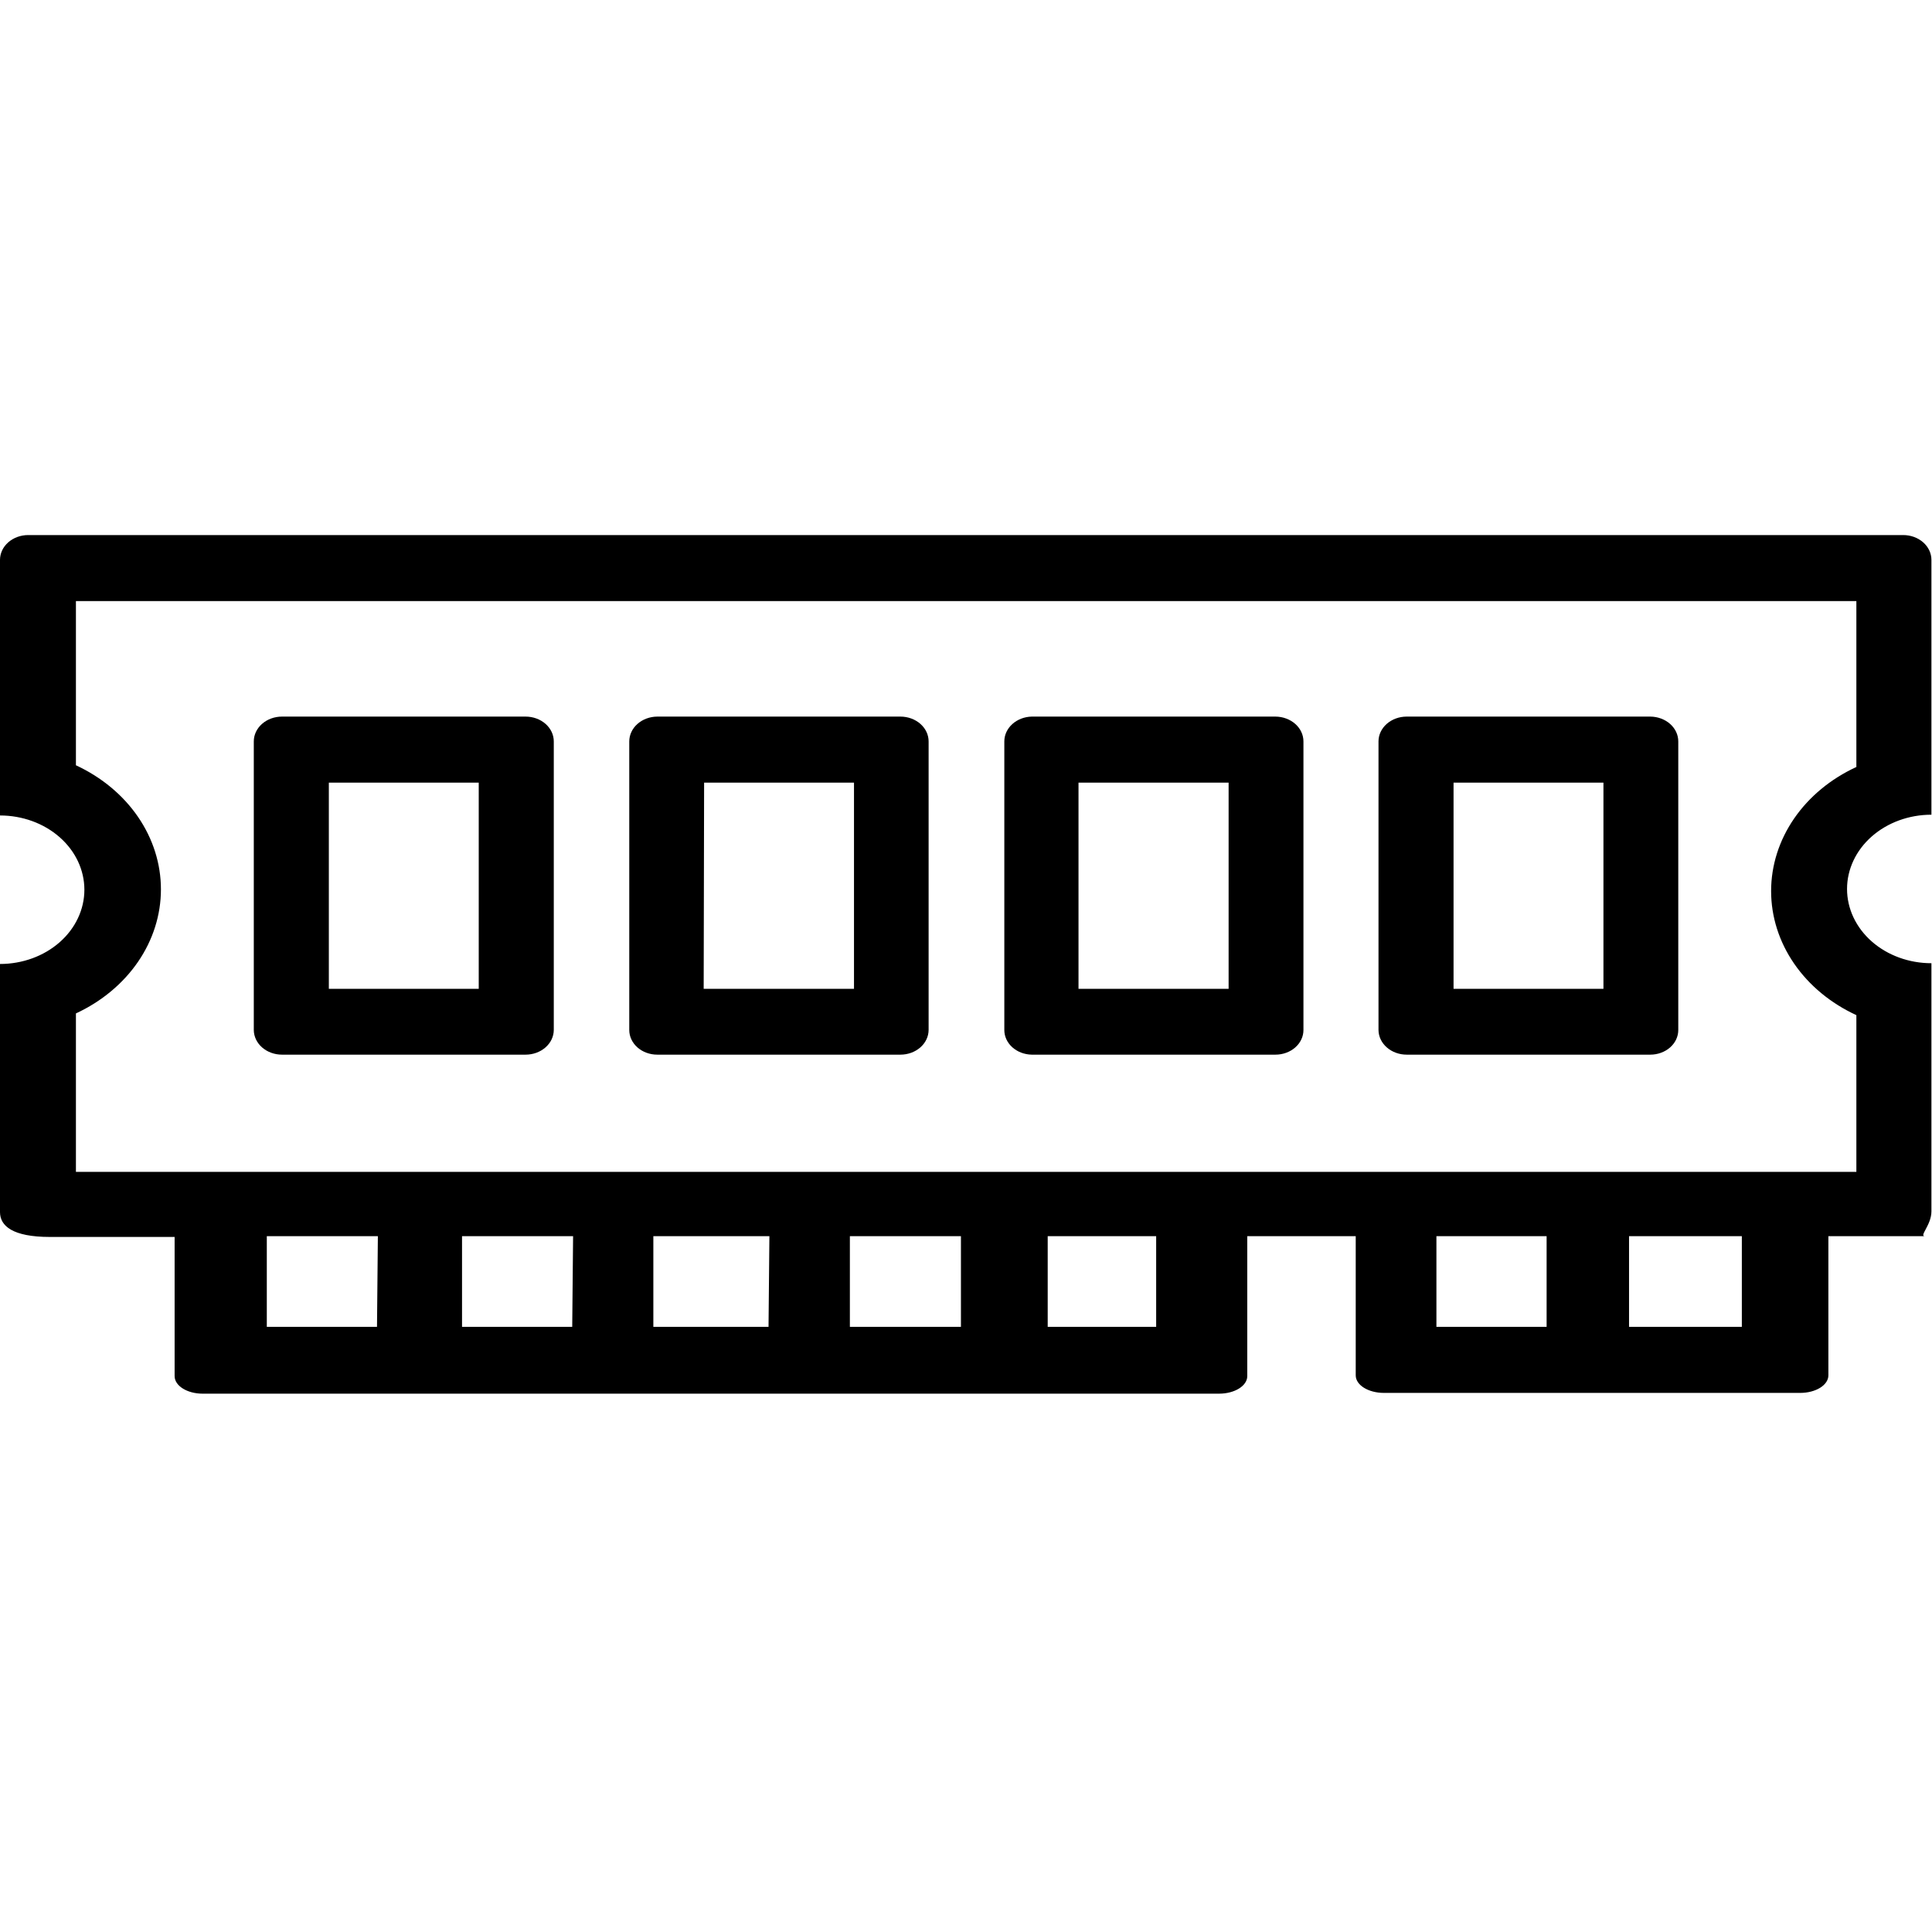 <svg width="149" height="149" viewBox="0 0 334 149" fill="none" xmlns="http://www.w3.org/2000/svg">
<path d="M285.3 31.383H243.187C241.894 31.383 240.655 31.835 239.74 32.64C238.826 33.444 238.312 34.535 238.312 35.673V85.569C238.322 86.701 238.84 87.784 239.754 88.581C240.667 89.379 241.901 89.826 243.187 89.826H285.3C286.583 89.826 287.813 89.377 288.721 88.579C289.628 87.781 290.137 86.698 290.137 85.569V35.673C290.137 34.541 289.629 33.455 288.723 32.651C287.817 31.848 286.586 31.392 285.3 31.383ZM277.2 78.441H251.287V42.801H277.2V78.441Z" fill="black"/>
<path d="M178.35 89.826H220.5C221.135 89.826 221.764 89.716 222.351 89.502C222.938 89.288 223.471 88.975 223.921 88.579C224.37 88.184 224.726 87.715 224.969 87.198C225.212 86.682 225.337 86.128 225.337 85.569V35.673C225.337 34.541 224.829 33.455 223.923 32.651C223.017 31.848 221.787 31.392 220.5 31.383H178.35C177.083 31.417 175.881 31.884 174.999 32.685C174.117 33.486 173.625 34.558 173.625 35.673V85.569C173.625 86.681 174.119 87.749 175.002 88.545C175.885 89.34 177.087 89.8 178.35 89.826ZM186.45 42.801H212.4V78.441H186.45V42.801ZM113.625 89.826H155.662C156.949 89.826 158.183 89.379 159.096 88.581C160.009 87.784 160.528 86.701 160.537 85.569V35.673C160.537 34.535 160.024 33.444 159.109 32.64C158.196 31.835 156.955 31.383 155.662 31.383H113.625C112.339 31.392 111.108 31.848 110.202 32.651C109.296 33.455 108.787 34.541 108.787 35.673V85.569C108.787 86.698 109.297 87.781 110.204 88.579C111.112 89.377 112.342 89.826 113.625 89.826ZM121.725 42.801H147.637V78.441H121.65L121.725 42.801ZM48.75 89.826H90.862C92.149 89.826 93.383 89.379 94.296 88.581C95.21 87.784 95.728 86.701 95.737 85.569V35.673C95.737 34.535 95.224 33.444 94.31 32.64C93.396 31.835 92.156 31.383 90.862 31.383H48.75C47.457 31.383 46.217 31.835 45.303 32.64C44.389 33.444 43.875 34.535 43.875 35.673V85.569C43.885 86.701 44.403 87.784 45.316 88.581C46.229 89.379 47.464 89.826 48.75 89.826ZM56.85 42.801H82.763V78.441H56.85V42.801ZM333.9 48.477V4.29C333.9 3.152 333.387 2.061 332.472 1.257C331.558 0.452 330.318 0 329.025 0H4.875C3.582 0 2.342 0.452 1.428 1.257C0.514 2.061 0 3.152 0 4.29V48.477C3.869 48.477 7.579 49.829 10.315 52.237C13.051 54.644 14.588 57.909 14.588 61.314C14.588 64.719 13.051 67.984 10.315 70.391C7.579 72.799 3.869 74.151 0 74.151V117.051C0 119.427 2.175 121.341 8.625 121.341H30.188V145.398C30.188 147.081 32.362 148.434 35.025 148.434H210.75C213.45 148.434 215.625 147.081 215.625 145.398V121.209H234.375V145.266C234.375 146.949 236.55 148.302 239.25 148.302H311.212C313.912 148.302 316.087 146.949 316.087 145.266V121.209H332.775C331.725 121.209 333.9 119.295 333.9 116.919V74.019C330.031 74.019 326.321 72.667 323.585 70.259C320.85 67.852 319.312 64.587 319.312 61.182C319.312 57.777 320.85 54.512 323.585 52.105C326.321 49.697 330.031 48.345 333.9 48.345V48.477ZM65.175 136.884H46.125V121.209H65.325L65.175 136.884ZM98.925 136.884H79.875V121.209H99.075L98.925 136.884ZM132.862 136.884H112.95V121.209H133.012L132.862 136.884ZM166.125 136.884H146.925V121.209H166.125V136.884ZM199.875 136.884H181.125V121.209H199.875V136.884ZM267.375 136.884H248.325V121.209H267.375V136.884ZM301.125 136.884H281.625V121.209H301.125V136.884ZM320.925 40.095C316.479 42.147 312.755 45.231 310.157 49.012C307.56 52.793 306.186 57.127 306.186 61.545C306.186 65.963 307.56 70.298 310.157 74.078C312.755 77.859 316.479 80.943 320.925 82.995V110.088H13.125V82.698C17.561 80.638 21.273 77.551 23.863 73.772C26.453 69.992 27.821 65.662 27.821 61.248C27.821 56.834 26.453 52.504 23.863 48.724C21.273 44.945 17.561 41.858 13.125 39.798V11.418H320.925V40.095Z" fill="black"/>
</svg>
